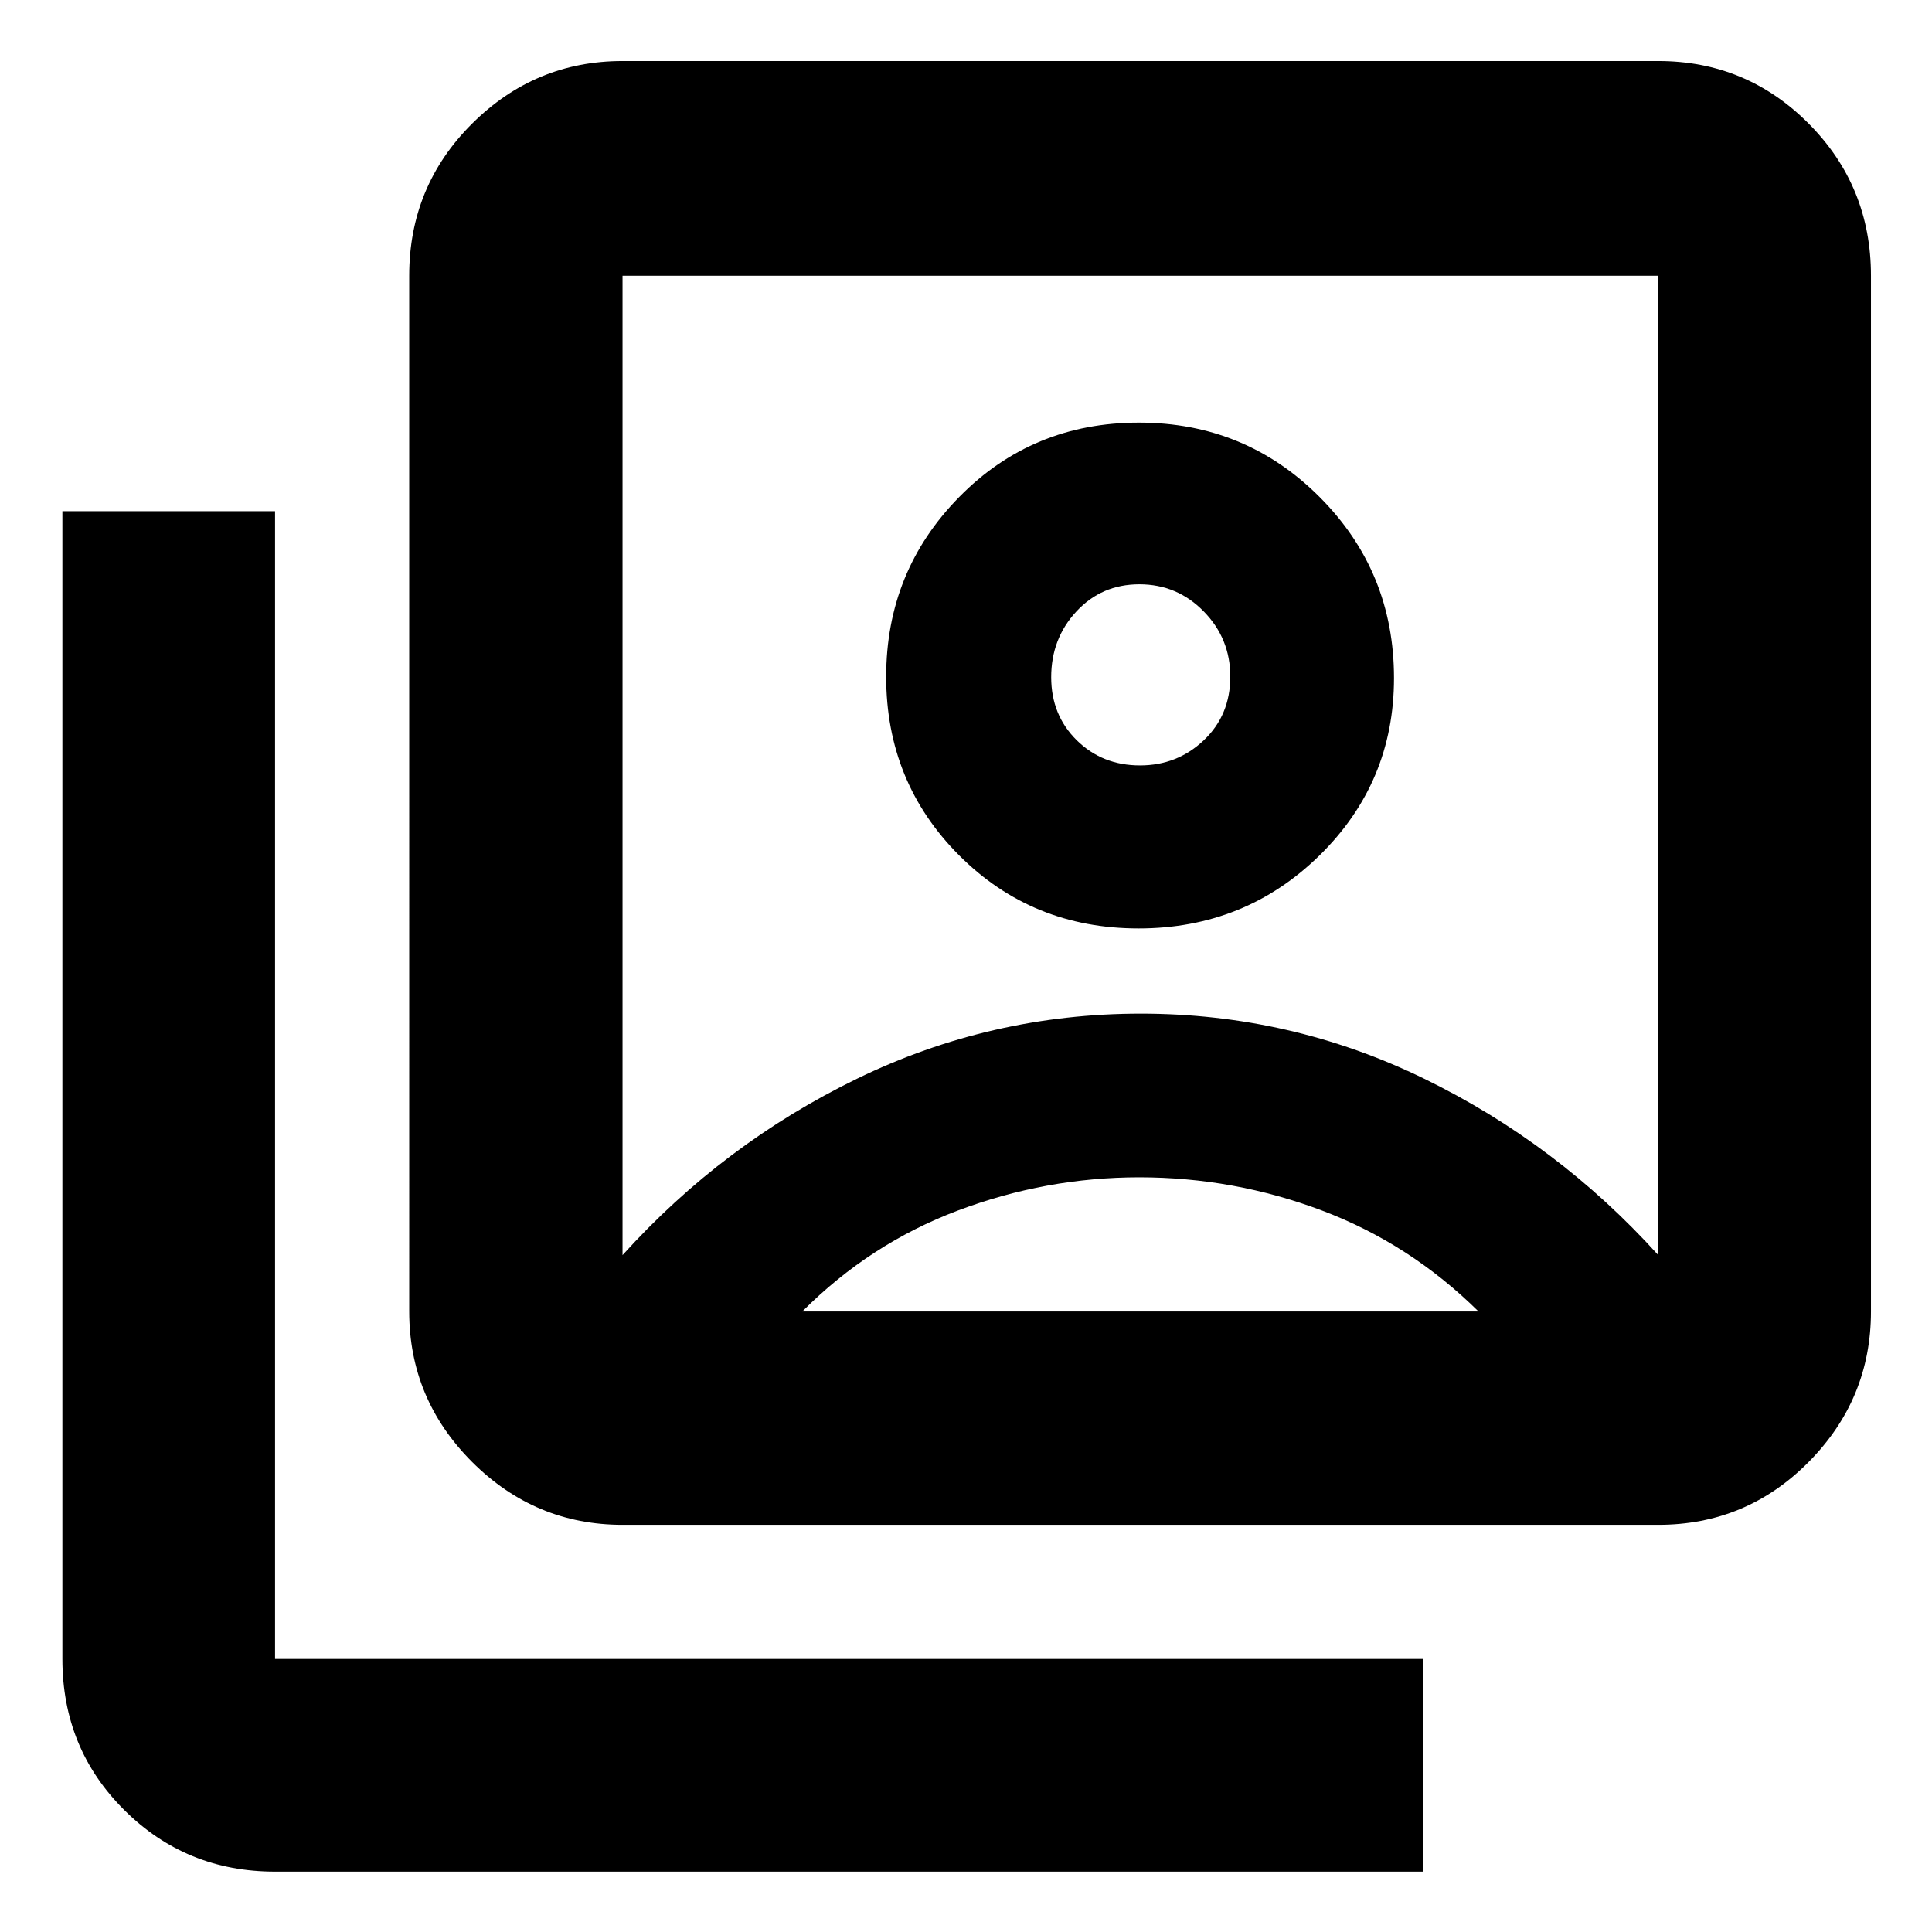 <svg xmlns="http://www.w3.org/2000/svg" height="40" viewBox="0 -960 960 960" width="40"><path d="M565.74-498.67q52.93 0 89.93-36.28 37-36.29 37-88.13 0-52.92-36.93-89.92-36.92-37-89.84-37t-89.24 36.92q-36.33 36.92-36.33 89.35 0 52.42 36.25 88.74 36.24 36.32 89.16 36.32ZM309.33-336.33q50-55.34 116.52-87.67 66.51-32.33 141-32.33 74.48 0 140.82 32.33Q774-391.67 824-336.33V-823H309.33v486.67Zm0 134q-43.5 0-74.75-31.25t-31.25-74.75V-823q0-44.47 31.25-75.57 31.25-31.1 74.75-31.1H824q43.81 0 74.74 31.1 30.93 31.1 30.93 75.57v514.67q0 43.5-30.93 74.75T824-202.33H309.33ZM136.67-30Q92.5-30 61.75-60.6 31-91.19 31-135.67V-706h105.67v570.33H707V-30H136.67Zm429.8-549.67q-18.77 0-31.46-12.52-12.68-12.52-12.68-31.3 0-19.2 12.53-32.69 12.52-13.49 31.3-13.49 18.77 0 31.97 13.48 13.2 13.47 13.2 32.37 0 19.19-13.19 31.67t-31.67 12.48ZM398.66-308.33h336.01Q700.61-342 656.88-358.5 613.16-375 566.12-375q-46.37 0-90.15 16.5-43.77 16.5-77.31 50.17Zm168.01-272Z"/></svg>